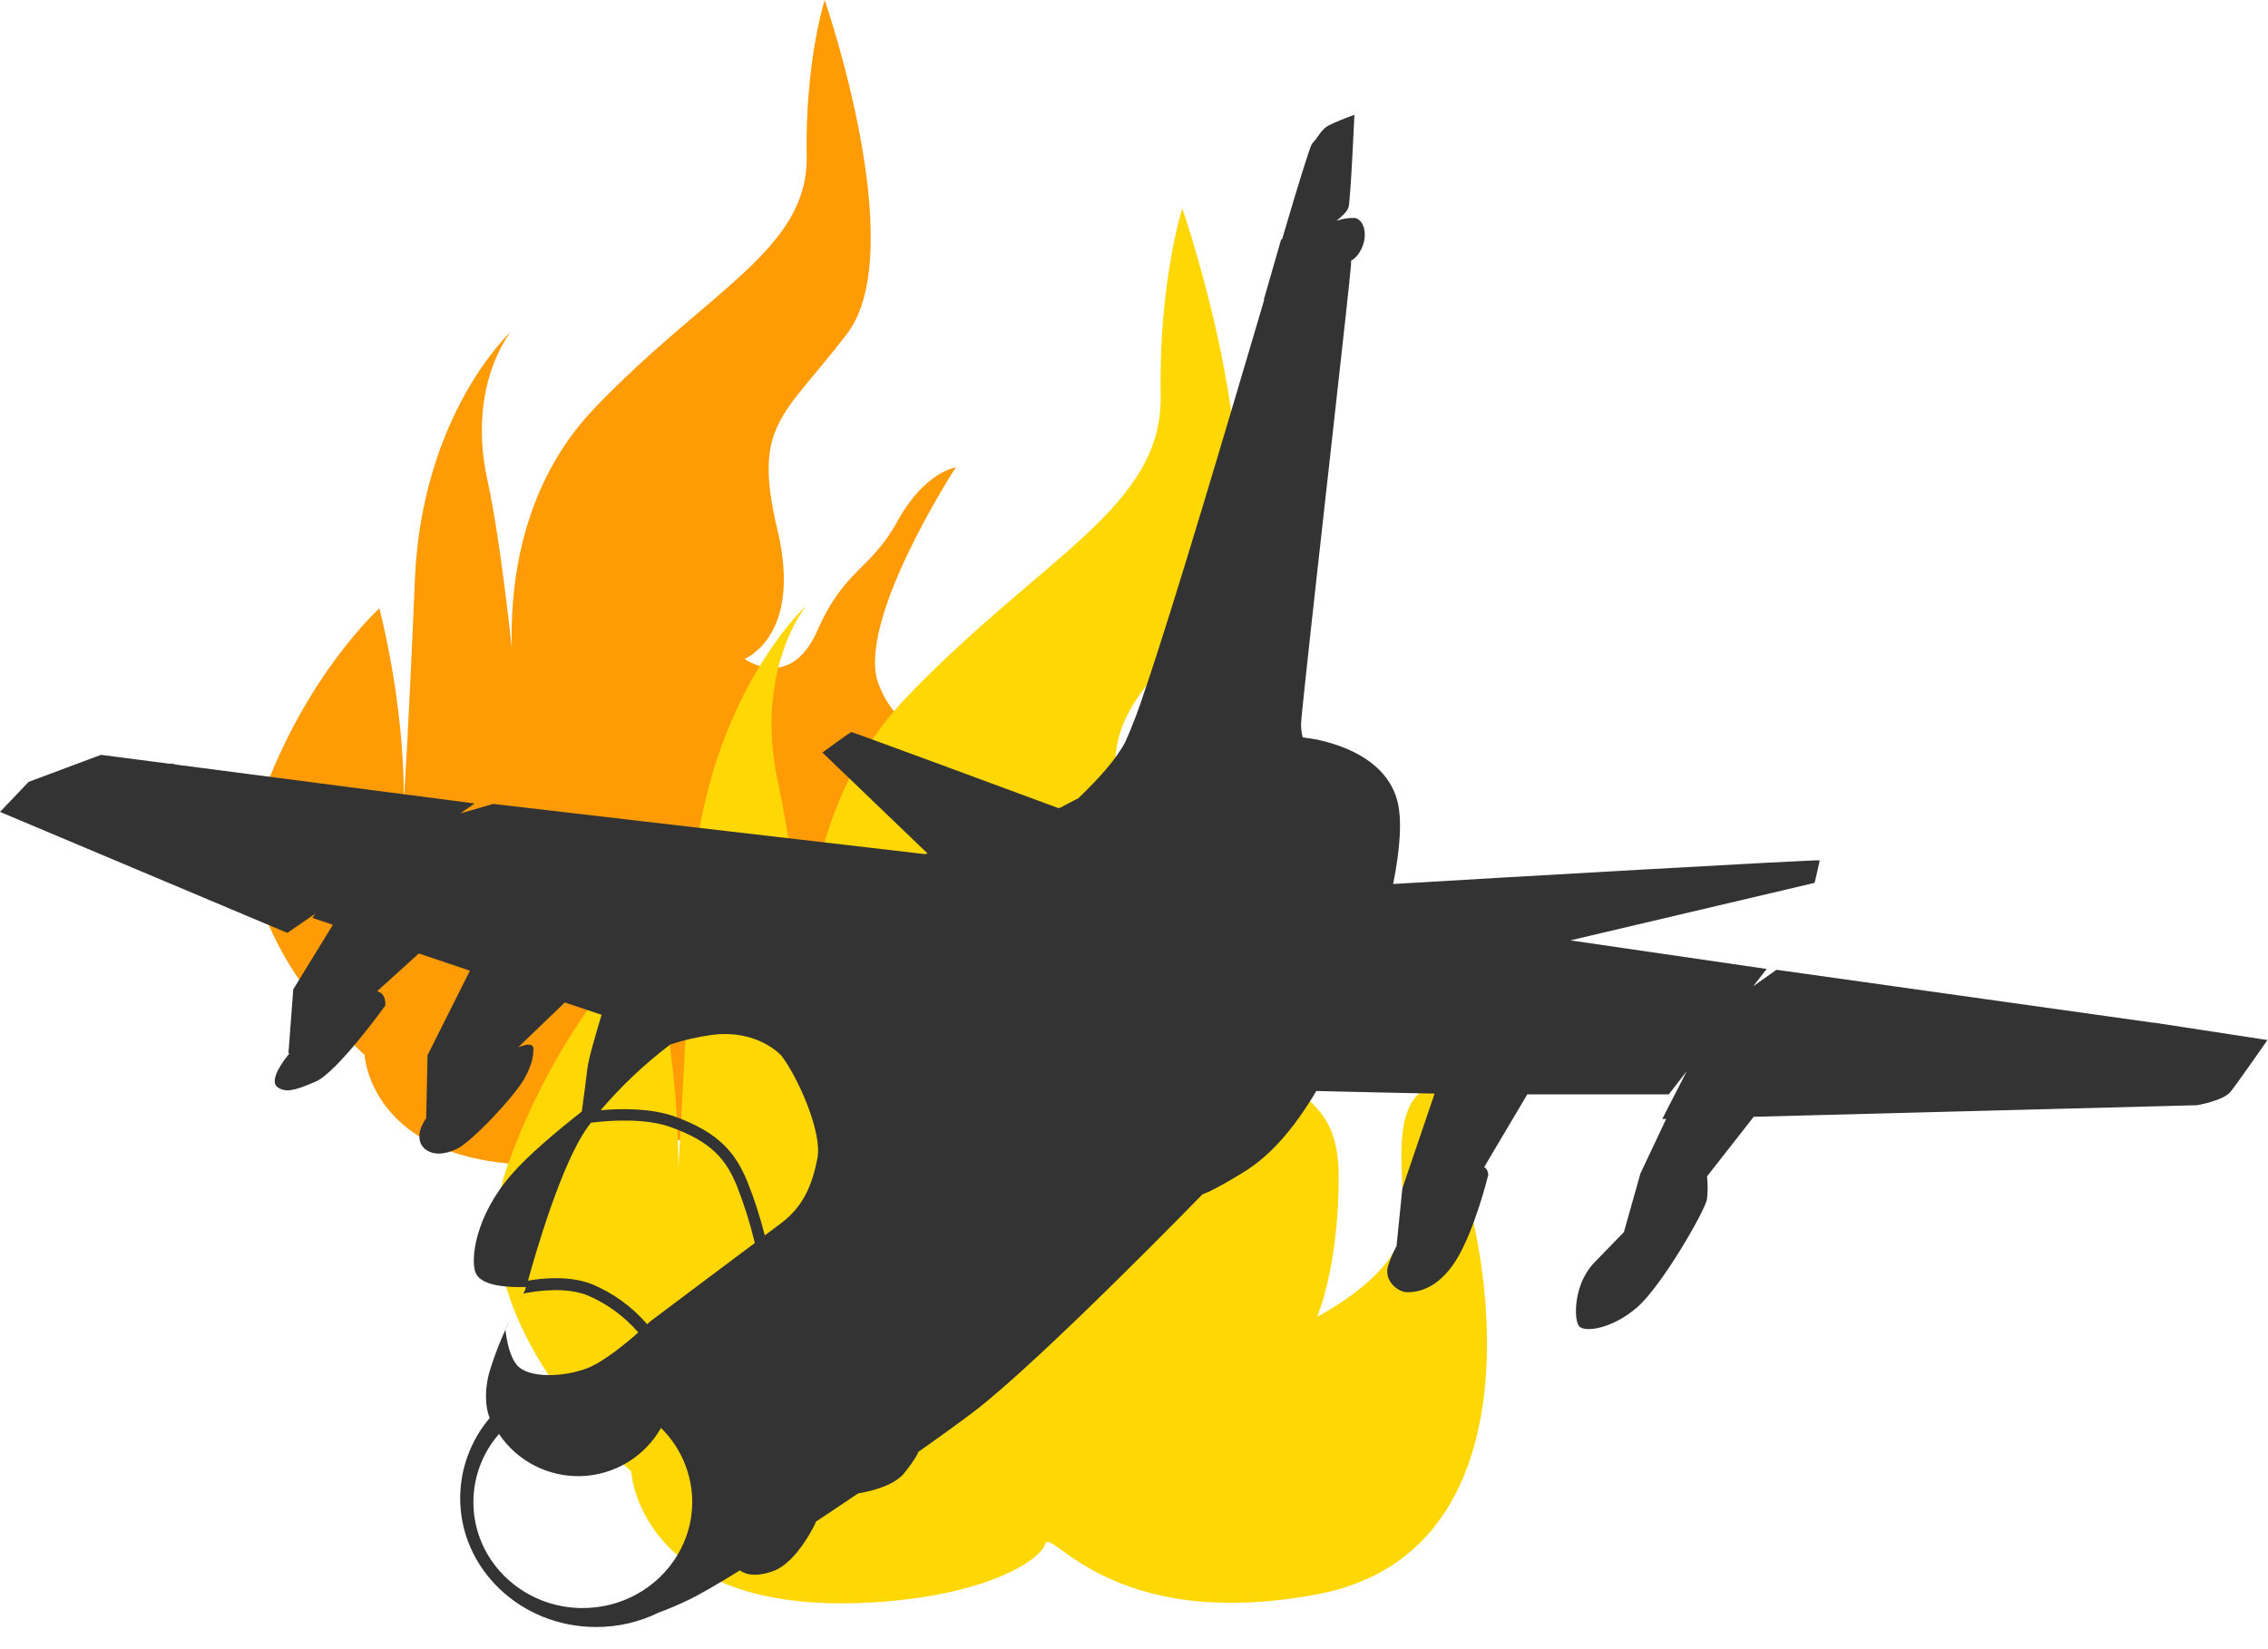<svg width="99" height="72" viewBox="0 0 99 72" fill="none" xmlns="http://www.w3.org/2000/svg">
<path d="M15.915 46.055C15.915 46.055 9.438 40.458 11.382 34.965C13.325 29.473 16.562 26.558 16.562 26.558C17.044 28.508 17.368 30.493 17.533 32.495C17.751 35.528 17.533 36.462 17.533 36.462C17.533 36.462 17.809 32.602 18.109 25.328C18.41 18.055 22.298 14.484 22.298 14.484C22.298 14.484 20.367 16.817 21.277 20.961C21.991 24.226 22.573 30.551 22.573 30.551C22.573 30.551 20.993 22.996 25.959 17.812C30.925 12.628 35.287 10.905 35.213 6.802C35.138 2.699 35.998 0 35.998 0C35.998 0 39.779 10.905 36.972 14.575C34.165 18.245 32.836 18.504 33.939 23.145C35.042 27.785 32.499 28.764 32.499 28.764C32.499 28.764 34.49 30.228 35.679 27.529C36.867 24.829 37.992 24.907 39.18 22.748C40.369 20.589 41.723 20.404 41.723 20.404C41.723 20.404 37.286 27.214 38.364 29.908C39.442 32.602 41.723 31.954 41.723 35.301C41.723 38.649 40.926 40.4 40.926 40.4C40.926 40.4 44.207 38.767 44.099 36.71C43.992 34.654 43.666 32.279 45.285 31.954L46.906 31.632C46.906 31.632 44.976 31.306 46.258 35.517C47.541 39.727 48.439 49.118 40.926 50.522C33.412 51.925 31.228 48.04 31.024 48.688C30.82 49.336 28.755 50.618 24.611 50.831C16.171 51.285 15.915 46.055 15.915 46.055Z" fill="#FF9B05"/>
<path d="M27.556 64.243C27.556 64.243 19.8 57.542 22.127 50.966C24.454 44.39 28.331 40.899 28.331 40.899C28.907 43.234 29.296 45.611 29.494 48.008C29.754 51.625 29.494 52.758 29.494 52.758C29.494 52.758 29.831 48.143 30.184 39.427C30.537 30.711 35.191 26.443 35.191 26.443C35.191 26.443 32.883 29.236 33.969 34.199C34.824 38.106 35.533 45.681 35.533 45.681C35.533 45.681 33.639 36.634 39.586 30.427C45.533 24.221 50.756 22.155 50.665 17.245C50.574 12.334 51.608 9.1 51.608 9.1C51.608 9.1 56.133 22.155 52.771 26.55C49.41 30.945 47.819 31.254 49.112 36.802C50.406 42.35 47.403 43.53 47.403 43.53C47.403 43.53 49.788 45.281 51.208 42.049C52.628 38.818 53.982 38.909 55.402 36.325C56.822 33.741 58.435 33.518 58.435 33.518C58.435 33.518 53.119 41.674 54.412 44.9C55.705 48.126 58.435 47.349 58.435 51.358C58.435 55.367 57.492 57.482 57.492 57.482C57.492 57.482 61.421 55.529 61.291 53.07C61.162 50.611 60.773 47.762 62.714 47.373L64.644 46.987C64.644 46.987 62.317 46.599 63.87 51.639C65.422 56.679 66.481 67.926 57.484 69.608C48.487 71.29 45.873 66.633 45.627 67.402C45.382 68.172 42.911 69.699 37.948 69.967C27.862 70.507 27.556 64.243 27.556 64.243Z" fill="#FFD705"/>
<path d="M94.034 44.649H93.985L77.544 42.339L76.527 43.06L77.116 42.303L68.548 41.055L79.21 38.544C79.21 38.544 79.43 37.611 79.43 37.562C79.43 37.512 64.894 38.348 60.812 38.594C61.107 37.115 61.219 35.784 60.989 34.939C60.349 32.58 57.094 32.226 57.094 32.226C57.094 32.226 57.013 32.21 56.866 32.193C56.817 32.01 56.792 31.822 56.791 31.632C56.791 31.522 56.852 30.897 56.956 29.932C57.455 25.213 58.921 12.382 58.974 11.552C58.977 11.497 58.977 11.442 58.974 11.387C59.086 11.316 59.186 11.228 59.27 11.126C59.75 10.479 59.622 9.645 59.158 9.516C58.881 9.505 58.605 9.547 58.343 9.639C58.54 9.476 58.809 9.246 58.864 9.05C58.956 8.735 59.121 5.014 59.121 5.014C58.737 5.146 58.36 5.301 57.994 5.478C57.662 5.662 57.567 5.959 57.273 6.274C57.194 6.356 56.683 8.004 55.966 10.44L55.923 10.455L55.165 13.084H55.185C53.531 18.677 51.289 26.283 49.971 30.152C49.732 30.901 49.453 31.636 49.137 32.356C48.775 33.081 48.007 33.954 47.07 34.849C46.587 35.096 46.284 35.261 46.284 35.261L46.206 35.283C44.391 34.611 37.227 31.961 37.17 31.961C37.113 31.961 35.899 32.855 35.899 32.855L40.484 37.257L40.399 37.292L21.532 35.098L20.093 35.511L20.719 35.078L7.718 33.386L7.462 33.331L7.441 33.349L4.406 32.955L1.251 34.135L0 35.446L12.542 40.729L13.762 39.889L13.634 40.074L14.53 40.375L12.801 43.192L12.605 45.791L12.589 45.987H12.642L12.569 46.068C12.114 46.644 11.796 47.259 12.133 47.478C12.471 47.696 12.829 47.637 13.781 47.22C14.734 46.803 16.816 43.904 16.816 43.904C16.816 43.904 16.891 43.394 16.463 43.273C17.123 42.683 17.779 42.083 18.28 41.627L20.513 42.378L18.663 46.068L18.604 48.82C18.138 49.485 18.293 49.961 18.562 50.173C18.832 50.385 19.297 50.472 19.953 50.153C20.609 49.835 22.473 47.849 22.9 47.075C23.326 46.3 23.277 45.883 23.277 45.883C23.277 45.883 23.375 45.586 23.017 45.606C22.884 45.635 22.753 45.673 22.625 45.718L24.654 43.766L26.259 44.305C26.015 45.12 25.669 46.294 25.638 46.664C25.608 46.945 25.5 47.763 25.396 48.527C24.259 49.42 23.039 50.454 22.324 51.28C20.737 53.106 20.539 54.974 20.753 55.55C20.967 56.126 22.075 56.216 22.955 56.189L22.915 56.336C22.915 56.336 22.695 56.745 22.414 57.319C22.599 56.946 22.756 56.641 22.845 56.474C23.509 56.34 24.728 56.183 25.671 56.564C26.514 56.929 27.263 57.479 27.863 58.174C27.298 58.67 26.341 59.456 25.654 59.725C24.616 60.132 23.065 60.187 22.564 59.596C22.247 59.22 22.116 58.522 22.063 58.064C22.143 57.889 22.222 57.722 22.299 57.561C21.91 58.333 21.591 59.137 21.344 59.965C21.081 61.021 21.281 61.679 21.375 61.91C20.547 62.886 20.09 64.125 20.087 65.407C20.087 68.515 22.744 71.033 26.023 71.033C26.969 71.035 27.904 70.82 28.753 70.402C29.168 70.253 29.584 70.072 30.016 69.868C30.5 69.639 31.311 69.17 32.299 68.56C32.403 68.645 32.833 68.924 33.752 68.592C34.825 68.198 35.62 66.445 35.62 66.445L35.544 66.48C36.176 66.061 36.821 65.631 37.457 65.201C37.85 65.132 38.999 64.913 39.486 64.296C39.973 63.679 40.075 63.437 40.091 63.384C41.05 62.71 41.896 62.094 42.531 61.615C45.489 59.344 52.492 52.139 52.492 52.139C52.492 52.139 52.885 52.041 54.316 51.156C55.432 50.464 56.458 49.318 57.459 47.631C59.37 47.676 61.164 47.718 62.621 47.745L61.213 51.889L60.96 54.402C60.802 54.689 60.674 54.992 60.579 55.306C60.419 55.941 61.034 56.417 61.431 56.417C61.828 56.417 62.741 56.318 63.554 55.027C64.368 53.735 64.965 51.291 64.965 51.291C64.965 51.291 64.953 51.034 64.786 50.953L66.668 47.778H72.844L73.629 46.766L72.559 48.852H72.73L71.604 51.236L70.885 53.792C70.373 54.315 69.903 54.807 69.6 55.115C68.687 56.047 68.687 57.598 68.925 57.895C69.162 58.192 70.394 58.015 71.478 57.062C72.563 56.108 74.454 52.811 74.513 52.343C74.549 52.017 74.549 51.687 74.513 51.36C74.513 51.36 75.757 49.768 76.55 48.757L95.906 48.252C95.906 48.252 97.053 48.056 97.368 47.662C97.682 47.269 98.976 45.406 98.976 45.406L94.034 44.649ZM25.436 70.206C22.801 70.206 20.664 68.136 20.664 65.58C20.665 64.486 21.062 63.429 21.782 62.605C22.177 63.194 22.716 63.672 23.348 63.994C23.98 64.315 24.683 64.47 25.391 64.444C26.099 64.418 26.789 64.211 27.395 63.843C28.001 63.475 28.503 62.958 28.853 62.342C29.284 62.764 29.627 63.268 29.86 63.824C30.095 64.38 30.216 64.977 30.217 65.58C30.207 68.13 28.072 70.204 25.436 70.204V70.206ZM28.358 57.714L28.25 57.815C27.603 57.063 26.792 56.47 25.88 56.081C24.935 55.697 23.795 55.784 23.047 55.911C23.391 54.661 24.514 50.79 25.64 49.227C25.689 49.157 25.742 49.086 25.795 49.015C26.716 48.903 28.193 48.818 29.291 49.212C31.073 49.854 31.694 50.633 32.163 51.767C32.483 52.581 32.746 53.416 32.949 54.266C31.218 55.558 28.358 57.71 28.358 57.71V57.714ZM35.681 50.57C35.459 51.699 35.092 52.662 34.072 53.421L33.383 53.936C33.181 53.13 32.924 52.338 32.615 51.567C32.104 50.346 31.399 49.449 29.458 48.748C28.443 48.382 27.174 48.388 26.221 48.47C27.126 47.407 28.145 46.445 29.258 45.602C29.85 45.406 30.459 45.266 31.077 45.183C33.092 44.924 34.11 46.09 34.11 46.09C34.831 47.033 35.903 49.438 35.681 50.568V50.57Z" fill="#333333"/>
</svg>
